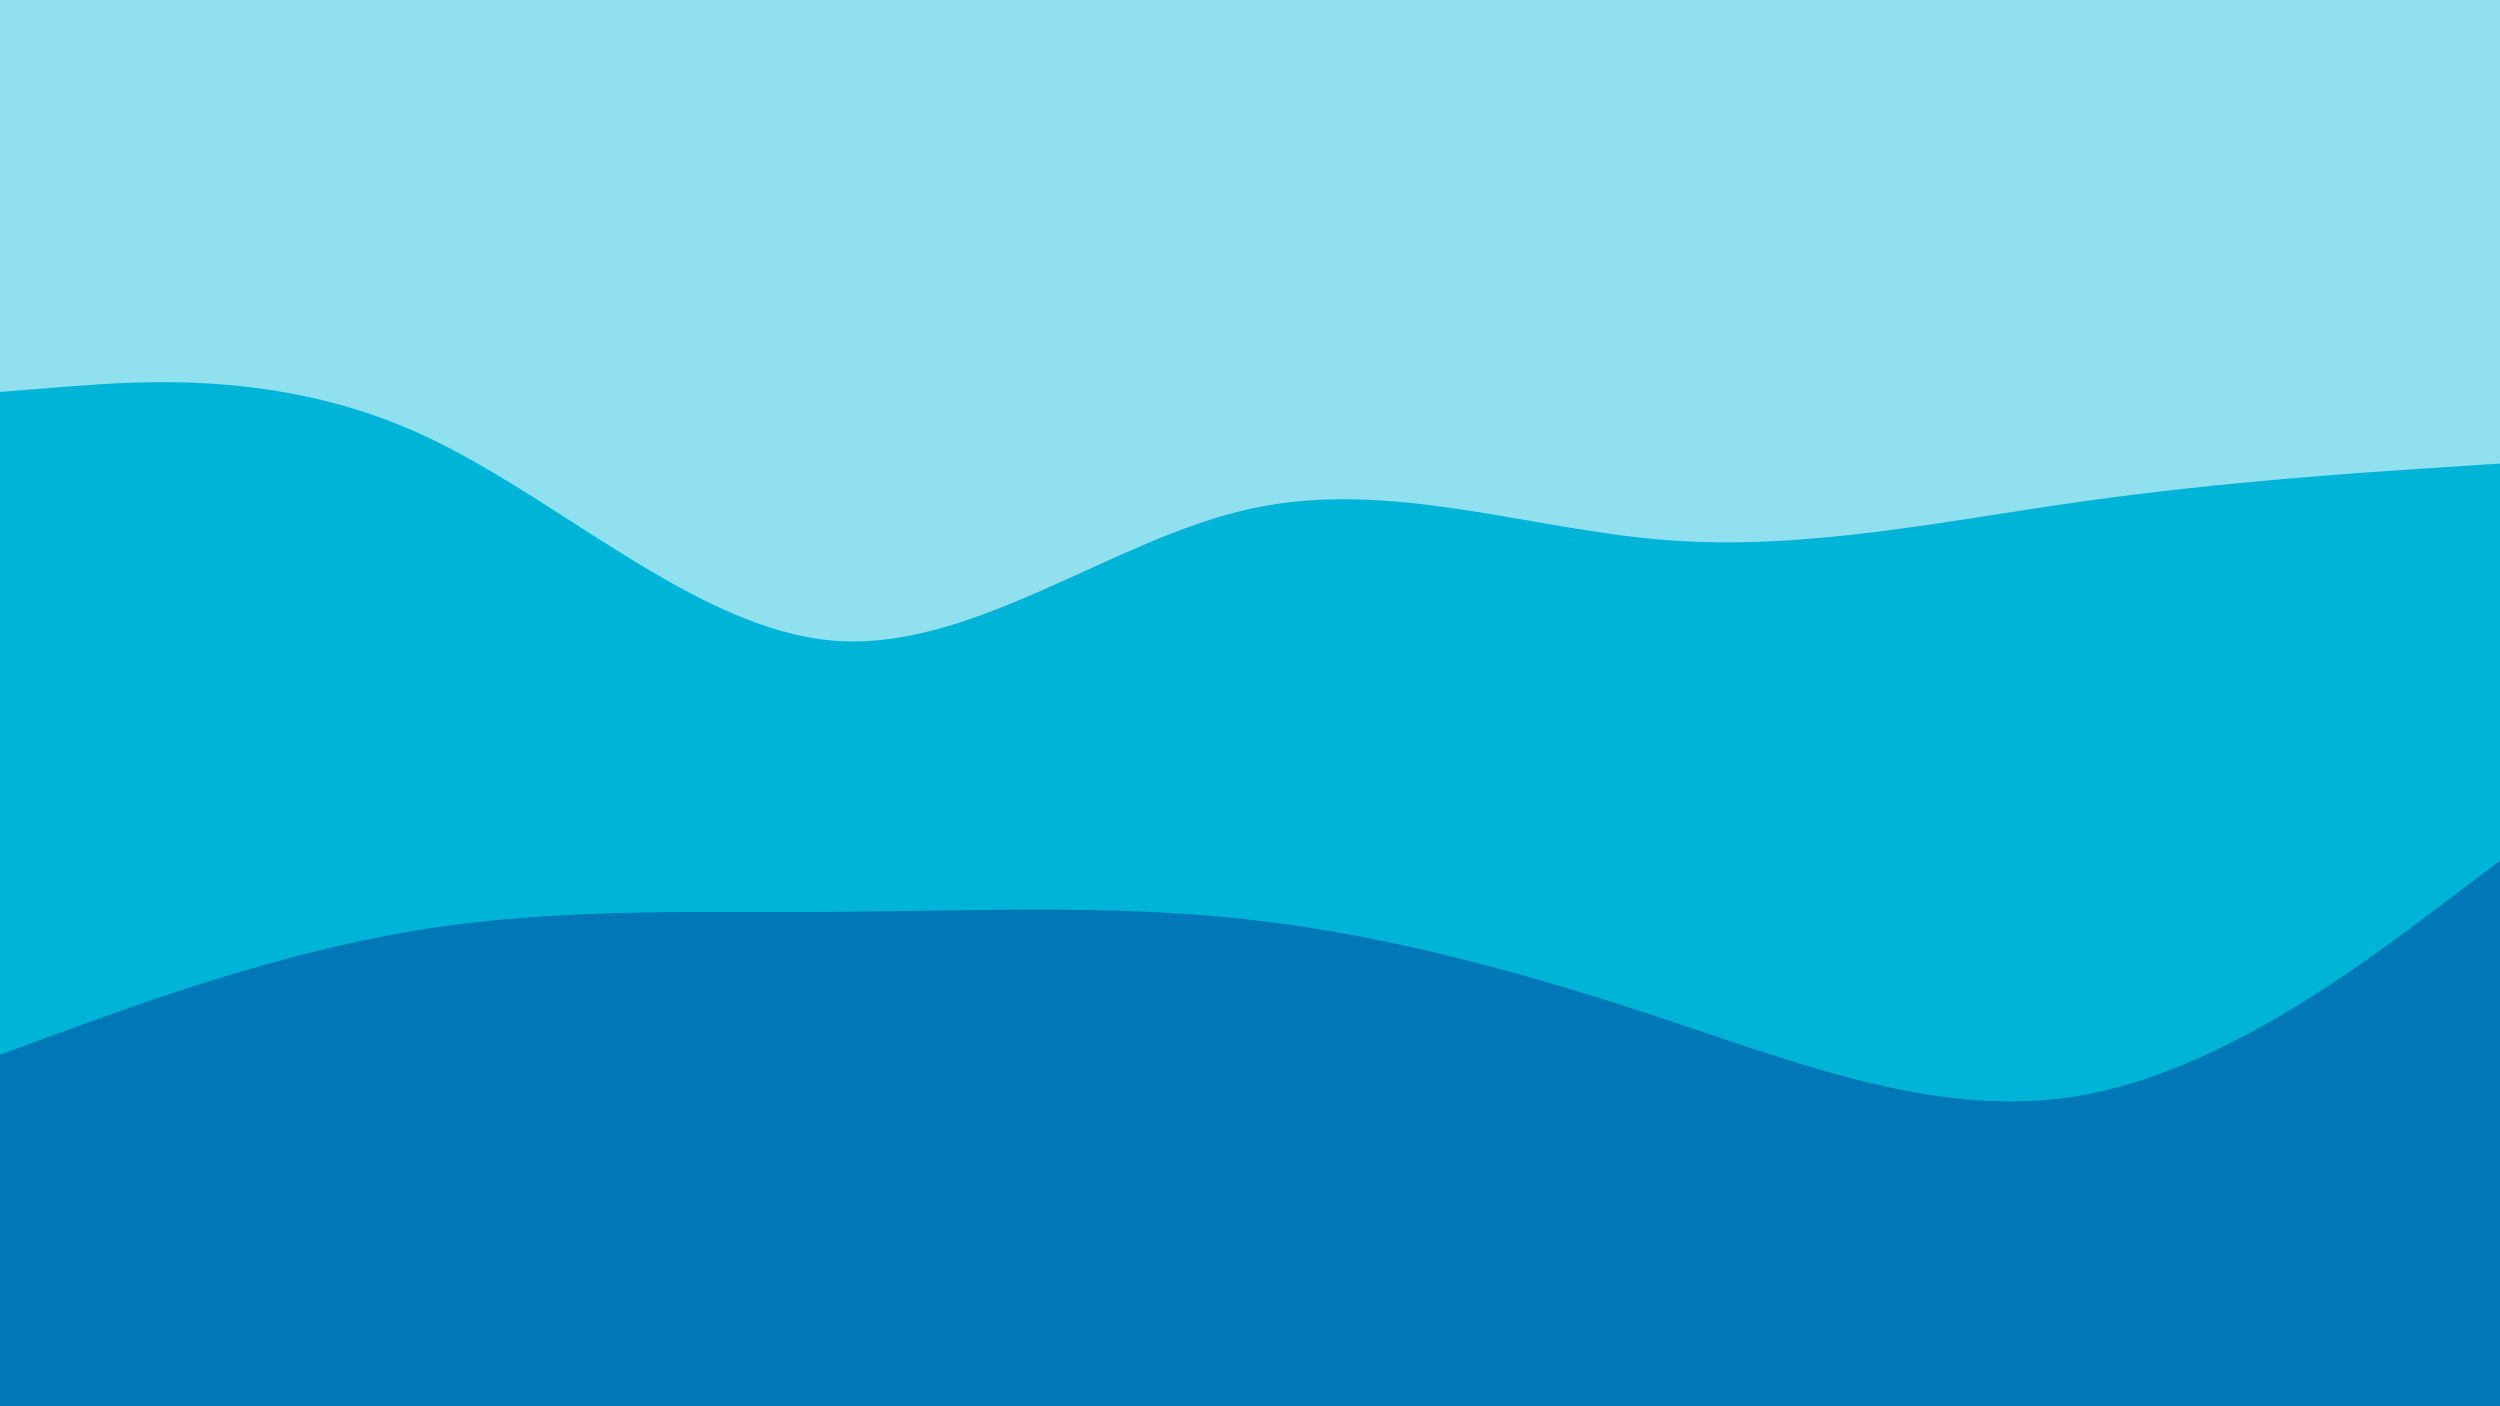 <svg id="visual" viewBox="0 0 1920 1080" width="1920" height="1080" xmlns="http://www.w3.org/2000/svg" xmlns:xlink="http://www.w3.org/1999/xlink" version="1.1"><rect x="0" y="0" width="1920" height="1080" fill="#90e0ef"></rect><path d="M0 301L53.3 296.8C106.7 292.7 213.3 284.3 320 332C426.7 379.7 533.3 483.3 640 492C746.7 500.7 853.3 414.3 960 390.8C1066.7 367.3 1173.3 406.7 1280 414.8C1386.7 423 1493.3 400 1600 385C1706.7 370 1813.3 363 1866.7 359.5L1920 356L1920 1081L1866.7 1081C1813.3 1081 1706.7 1081 1600 1081C1493.3 1081 1386.7 1081 1280 1081C1173.3 1081 1066.7 1081 960 1081C853.3 1081 746.7 1081 640 1081C533.3 1081 426.7 1081 320 1081C213.3 1081 106.7 1081 53.3 1081L0 1081Z" fill="#00b4d8"></path><path d="M0 810L53.3 790.5C106.7 771 213.3 732 320 714.5C426.7 697 533.3 701 640 700.3C746.7 699.7 853.3 694.3 960 706.3C1066.7 718.3 1173.3 747.7 1280 783.2C1386.7 818.7 1493.3 860.3 1600 841C1706.7 821.7 1813.3 741.3 1866.7 701.2L1920 661L1920 1081L1866.7 1081C1813.3 1081 1706.7 1081 1600 1081C1493.3 1081 1386.7 1081 1280 1081C1173.3 1081 1066.7 1081 960 1081C853.3 1081 746.7 1081 640 1081C533.3 1081 426.7 1081 320 1081C213.3 1081 106.7 1081 53.3 1081L0 1081Z" fill="#0077b6"></path></svg>